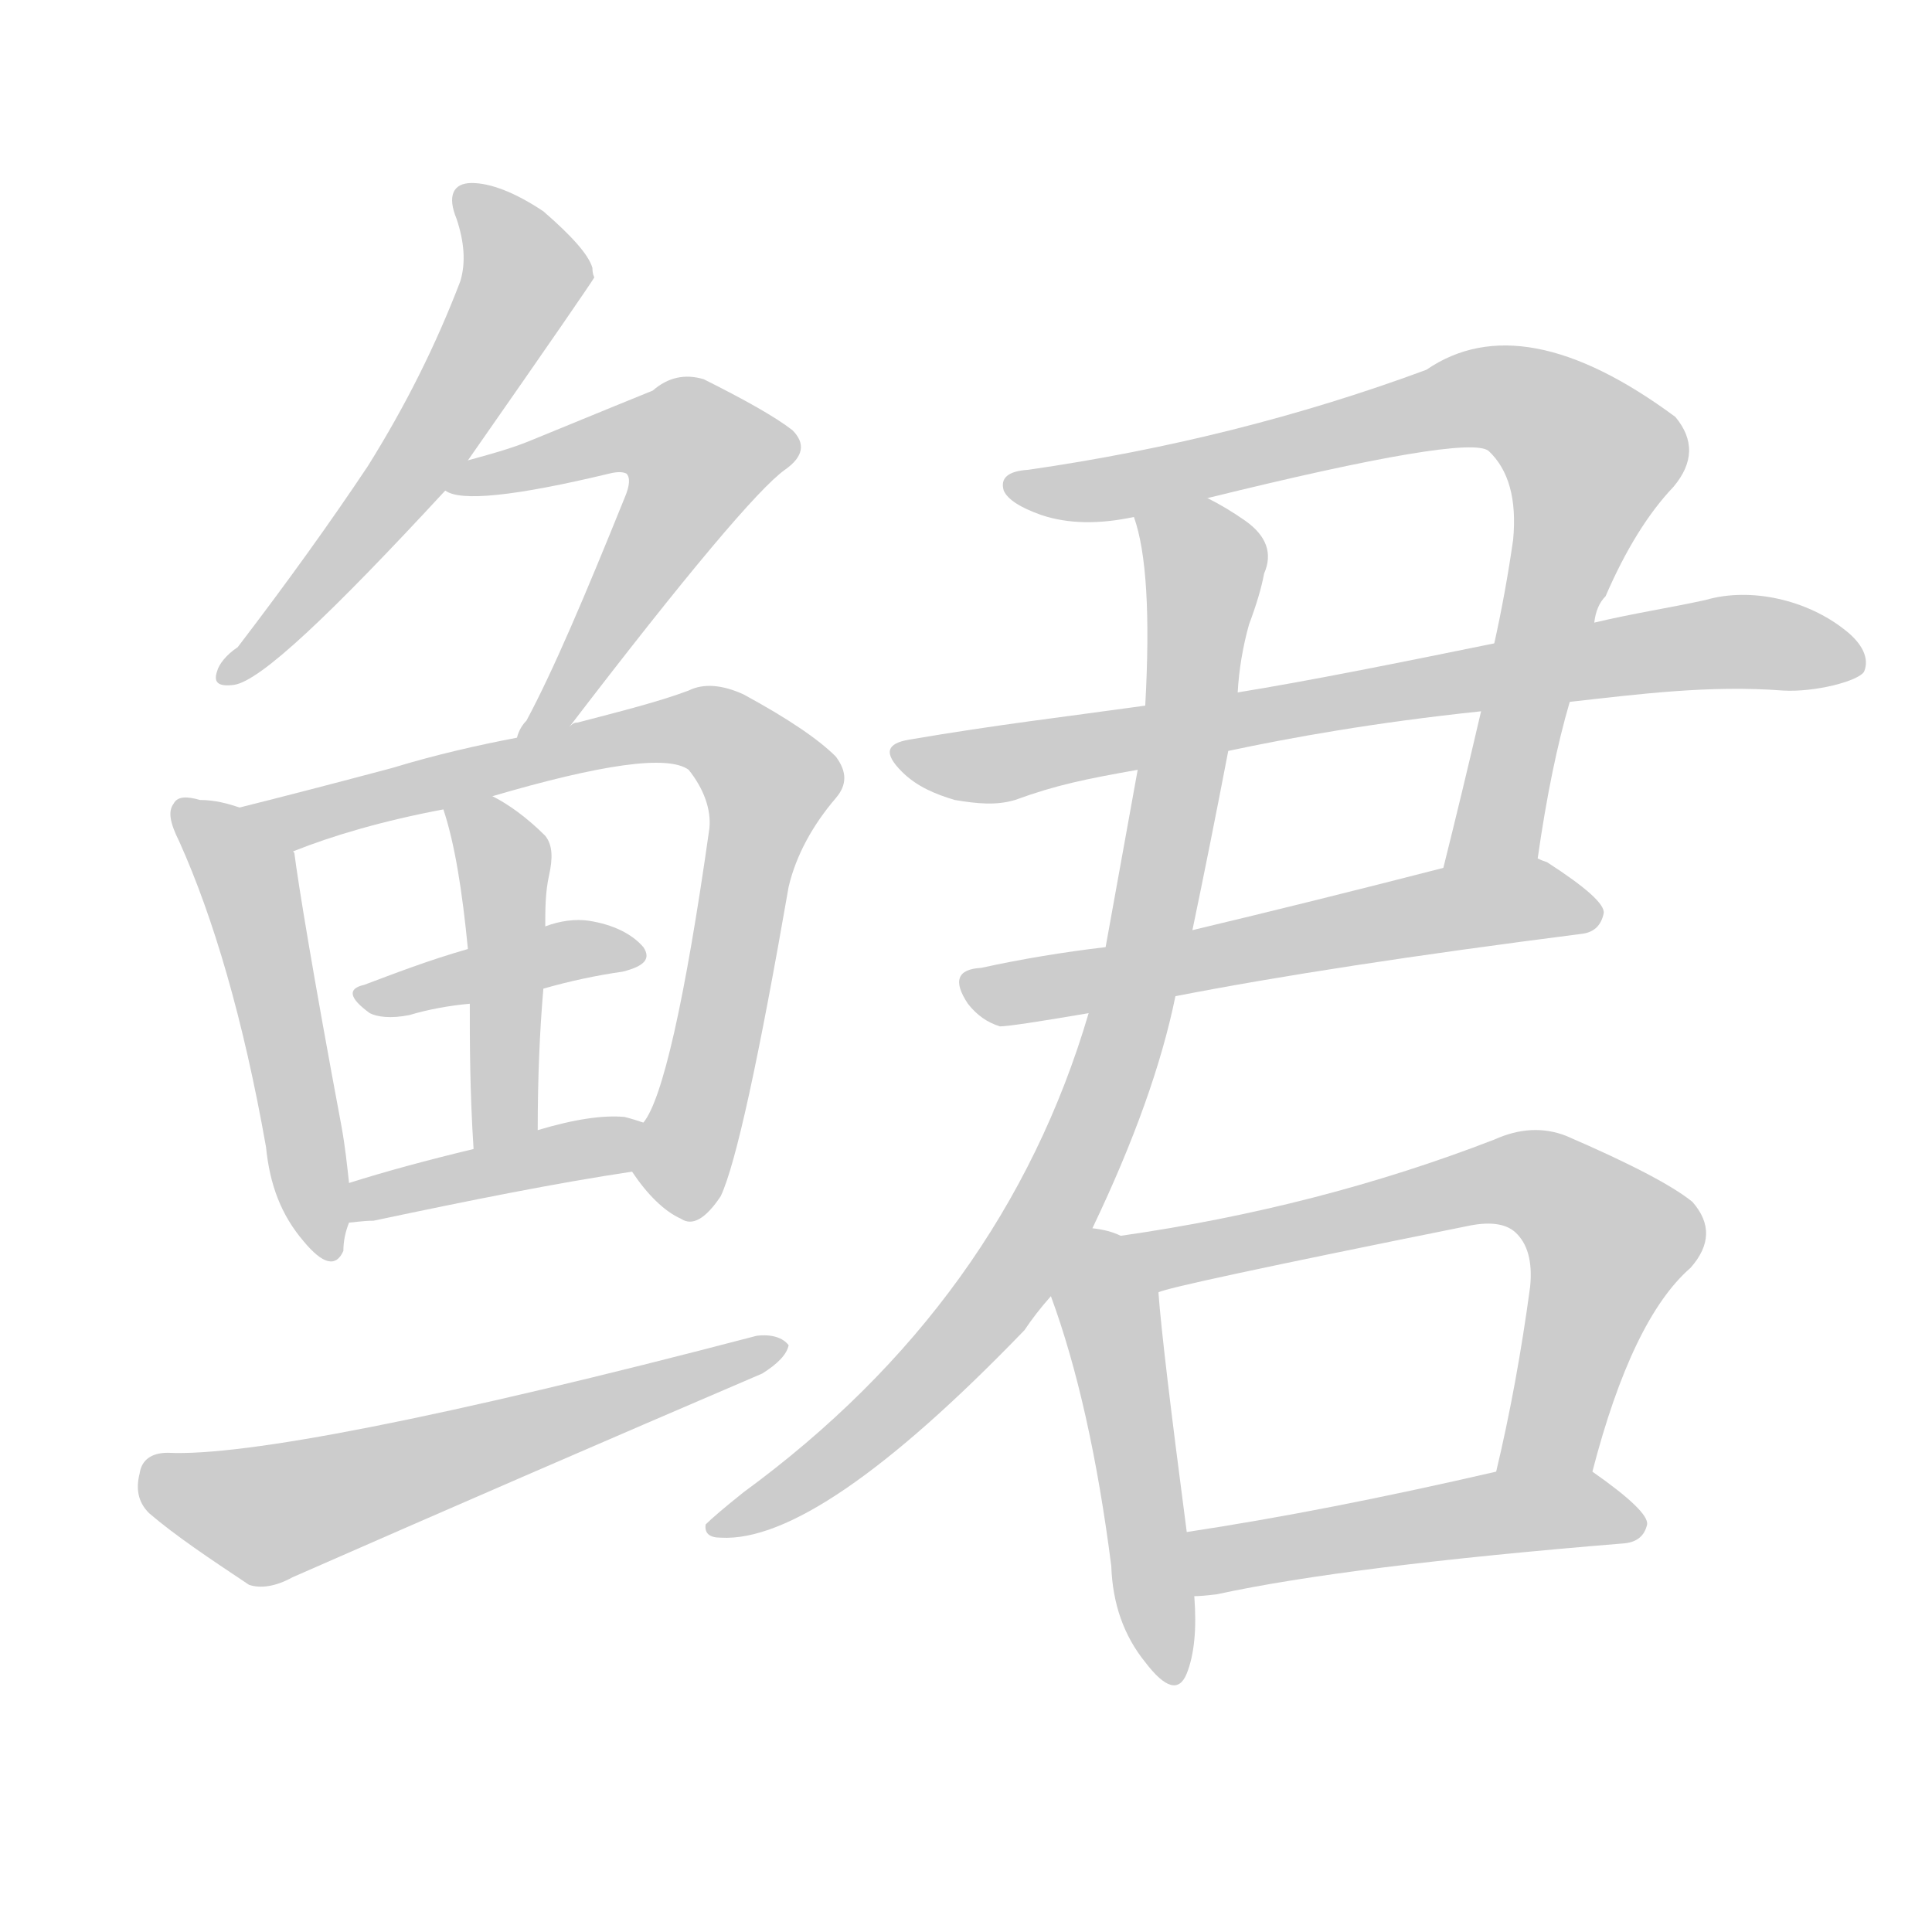 <!--
AnimCJK 2016-2018 Copyright Francois Mizessyn - https://github.com/parsimonhi/animCJK
Derived from:
    MakeMeAHanzi project - https://github.com/skishore/makemeahanzi
    Arphic PL KaitiM GB - https://apps.ubuntu.com/cat/applications/precise/fonts-arphic-gkai00mp/
    Arphic PL UKai - https://apps.ubuntu.com/cat/applications/fonts-arphic-ukai/
You can redistribute and/or modify this file under the terms of the Arphic Public License
as published by Arphic Technology Co., Ltd.
You should have received a copy of this license (the directory "APL") along with this file;
if not, see http://ftp.gnu.org/non-gnu/chinese-fonts-truetype/LICENSE.
-->
<svg id="z40106" class="acjk" version="1.1" viewBox="0 0 1024 1024" xmlns="http://www.w3.org/2000/svg" xmlns:xlink="http://www.w3.org/1999/xlink">
<style>
<![CDATA[
@keyframes z40106k {
	from {
		stroke:#ccc;
		stroke-dashoffset:3334;
	}
	1% {
		stroke:#c00;
		stroke-dashoffset:3334;
	}
	75% {
		stroke:#c00;
		stroke-dashoffset:0;
	}
	to {
		stroke:#000;
	}
}
#z40106 path[clip-path] {
	animation:z40106k 1s linear both;
	stroke-dasharray:3334;
	stroke-width:128;
	stroke-linecap:round;
	fill:none;
}
#z40106 path[clip-path="url(#z40106c1)"] {animation-delay:1s;}
#z40106 path[clip-path="url(#z40106c2)"] {animation-delay:2s;}
#z40106 path[clip-path="url(#z40106c3)"] {animation-delay:3s;}
#z40106 path[clip-path="url(#z40106c4)"] {animation-delay:4s;}
#z40106 path[clip-path="url(#z40106c5)"] {animation-delay:5s;}
#z40106 path[clip-path="url(#z40106c6)"] {animation-delay:6s;}
#z40106 path[clip-path="url(#z40106c7)"] {animation-delay:7s;}
#z40106 path[clip-path="url(#z40106c8)"] {animation-delay:8s;}
#z40106 path[clip-path="url(#z40106c9)"] {animation-delay:9s;}
#z40106 path[clip-path="url(#z40106c10)"] {animation-delay:10s;}
#z40106 path[clip-path="url(#z40106c11)"] {animation-delay:11s;}
#z40106 path[clip-path="url(#z40106c12)"] {animation-delay:12s;}
#z40106 path[clip-path="url(#z40106c13)"] {animation-delay:13s;}
#z40106 path[clip-path="url(#z40106c14)"] {animation-delay:14s;}
#z40106 path[clip-path="url(#z40106c15)"] {animation-delay:15s;}
#z40106 path {fill:#ccc;}
]]>
</style>
<path id="z40106d1" d="M248 244C292 181 314 149 315 147C314 145 314 143 314 142C312 135 303 125 288 112C273 102 260 97 250 97C240 97 237 104 242 116C246 128 247 139 244 149C231 183 215 215 195 247C175 277 152 309 126 343C120 347 116 352 115 356C113 362 116 364 124 363C138 361 175 326 236 260C244 249 244 249 248 244 Z"/>
<path id="z40106d2" d="M302 385C364 304 402 259 416 249C426 242 427 235 420 228C411 221 395 212 373 201C363 198 354 200 346 207C341 209 319 218 280 234C270 238 259 241 248 244C241 245 230 258 236 260C244 266 273 263 323 251C327 250 330 250 332 251C334 253 334 257 331 264C310 316 293 356 279 382C277 384 275 387 274 391C270 400 296 393 302 385 Z"/>
<path id="z40106d3" d="M127 428C121 426 114 424 106 424C99 422 94 422 92 426C89 430 90 436 95 446C113 486 129 540 141 608C143 628 149 644 161 658C171 670 178 672 182 663C182 658 183 653 185 648C188 642 186 634 185 627C184 618 183 608 181 597C166 517 158 468 156 452C155 451 155 451 156 451C154 439 139 430 127 428 Z"/>
<path id="z40106d4" d="M335 621C343 633 352 642 361 646C367 650 374 646 382 634C390 617 402 562 418 470C422 453 431 437 443 423C449 416 449 409 443 401C434 392 418 381 394 368C383 363 373 362 365 366C349 372 329 377 306 383C305 383 304 383 302 385C283 389 283 389 274 391C253 395 231 400 208 407C178 415 151 422 127 428C115 430 145 456 156 451C176 443 203 435 235 429C252 424 252 424 261 422C319 405 354 400 365 408C373 418 377 429 376 439C363 531 351 583 341 595C336 603 330 614 335 621 Z"/>
<path id="z40106d5" d="M288 524C302 520 316 517 330 515C342 512 345 508 341 502C335 495 325 490 312 488C305 487 297 488 289 491C262 499 262 499 248 503C227 509 209 516 193 522C184 524 185 529 196 537C200 539 207 540 217 538C227 535 238 533 249 532C275 527 275 527 288 524 Z"/>
<path id="z40106d6" d="M285 599C285 572 286 547 288 524C289 502 289 502 289 491C289 482 289 473 291 464C293 455 293 448 289 443C279 433 269 426 261 422C253 419 232 420 235 429C241 447 245 472 248 503C249 522 249 522 249 532C249 552 249 578 251 609C251 621 285 611 285 599 Z"/>
<path id="z40106d7" d="M185 648C187 648 192 647 198 647C250 636 295 627 335 621C344 619 349 598 341 595C338 594 335 593 331 592C320 591 305 593 285 599C262 606 262 606 251 609C226 615 204 621 185 627C179 630 178 648 185 648 Z"/>
<path id="z40106d8" d="M89 770C80 770 75 774 74 781C72 789 73 796 79 802C93 814 111 826 132 840C138 842 146 841 155 836C237 800 320 764 404 728C412 723 417 718 418 713C415 709 409 707 401 708C233 752 129 772 89 770 Z"/>
<path id="z40106d9" d="M815 455Q822 406 832 372C841 344 841 344 845 330Q846 321 851 316Q867 279 887 258Q903 239 888 221Q807 161 756 196Q656 233 545 249Q529 250 532 260Q535 267 552 273Q573 280 601 274C627 267 627 267 640 264Q778 230 789 239Q805 254 802 286Q798 314 792 341C787 365 787 365 785 377Q775 420 765 460C762 477 812 471 815 455 Z"/>
<path id="z40106d10" d="M832 372C868 368 906 363 945 366C962 367 985 361 988 356C991 349 987 341 978 334C958 318 928 311 904 318C886 322 866 325 845 330C810 337 810 337 792 341C738 352 693 361 656 367C623 372 623 372 607 374C564 380 529 384 482 392C470 394 468 399 478 409C486 417 496 421 506 424C518 426 528 427 538 424C560 416 575 413 603 408C635 401 635 401 651 398C684 391 728 383 785 377C816 374 816 374 832 372 Z"/>
<path id="z40106d11" d="M623 528Q705 512 838 495Q848 494 850 484Q851 477 820 457Q817 456 815 455C799 449 782 457 765 460Q695 478 632 493C601 499 601 499 586 502Q552 506 520 513Q501 514 513 532Q520 541 530 544Q536 544 577 537C608 531 608 531 623 528 Z"/>
<path id="z40106d12" d="M579 651Q612 582 623 528C629 505 629 505 632 493Q641 450 651 398C654 377 654 377 656 367Q657 349 662 331Q668 315 670 304Q677 288 660 276Q650 269 640 264C628 259 596 262 601 274Q611 302 607 374C604 397 604 397 603 408Q596 447 586 502C580 525 580 525 577 537Q532 690 394 791Q379 803 374 808Q373 815 382 815Q434 818 543 705Q549 696 557 687C572 663 572 663 579 651 Z"/>
<path id="z40106d13" d="M594 655Q588 652 579 651C565 649 552 674 557 687Q578 744 589 830Q590 860 607 881Q623 902 629 887Q635 872 633 846C630 823 630 823 629 812Q616 713 614 685C614 673 605 659 594 655 Z"/>
<path id="z40106d14" d="M844 780Q865 699 896 672Q912 654 897 637Q881 624 830 602Q812 595 792 604Q699 640 594 655C582 657 603 689 614 685Q618 682 777 650Q795 646 803 653Q813 662 811 682Q804 734 793 780C790 797 841 797 844 780 Z"/>
<path id="z40106d15" d="M633 846Q637 846 645 845Q714 830 861 818Q871 817 873 808Q874 801 844 780C829 771 810 777 793 780Q702 801 629 812C618 814 622 846 633 846 Z"/>
<defs>
	<clipPath id="z40106c1"><use xlink:href="#z40106d1"/></clipPath>
	<clipPath id="z40106c2"><use xlink:href="#z40106d2"/></clipPath>
	<clipPath id="z40106c3"><use xlink:href="#z40106d3"/></clipPath>
	<clipPath id="z40106c4"><use xlink:href="#z40106d4"/></clipPath>
	<clipPath id="z40106c5"><use xlink:href="#z40106d5"/></clipPath>
	<clipPath id="z40106c6"><use xlink:href="#z40106d6"/></clipPath>
	<clipPath id="z40106c7"><use xlink:href="#z40106d7"/></clipPath>
	<clipPath id="z40106c8"><use xlink:href="#z40106d8"/></clipPath>
	<clipPath id="z40106c9"><use xlink:href="#z40106d9"/></clipPath>
	<clipPath id="z40106c10"><use xlink:href="#z40106d10"/></clipPath>
	<clipPath id="z40106c11"><use xlink:href="#z40106d11"/></clipPath>
	<clipPath id="z40106c12"><use xlink:href="#z40106d12"/></clipPath>
	<clipPath id="z40106c13"><use xlink:href="#z40106d13"/></clipPath>
	<clipPath id="z40106c14"><use xlink:href="#z40106d14"/></clipPath>
	<clipPath id="z40106c15"><use xlink:href="#z40106d15"/></clipPath>
</defs>
<path pathLength="3333" clip-path="url(#z40106c1)" d="M247 102L278 150L124 357"/>
<path pathLength="3333" clip-path="url(#z40106c2)" d="M245 257L350 226L377 247L282 383"/>
<path pathLength="3333" clip-path="url(#z40106c3)" d="M97 429L132 467L176 663"/>
<path pathLength="3333" clip-path="url(#z40106c4)" d="M139 431L362 385L395 400L411 420L353 639"/>
<path pathLength="3333" clip-path="url(#z40106c5)" d="M195 528L336 506"/>
<path pathLength="3333" clip-path="url(#z40106c6)" d="M243 432L268 461L261 603"/>
<path pathLength="3333" clip-path="url(#z40106c7)" d="M189 640L335 599"/>
<path pathLength="3333" clip-path="url(#z40106c8)" d="M80 783L148 802L410 714"/>
<path pathLength="3333" clip-path="url(#z40106c9)" d="M538 256L776 211L832 229L847 254L793 445L774 455"/>
<path pathLength="3333" clip-path="url(#z40106c10)" d="M479 400L930 338L989 351"/>
<path pathLength="3333" clip-path="url(#z40106c11)" d="M517 525L842 481"/>
<path pathLength="3333" clip-path="url(#z40106c12)" d="M608 280L639 314L573 610L476 745L378 808"/>
<path pathLength="3333" clip-path="url(#z40106c13)" d="M581 657L616 888"/>
<path pathLength="3333" clip-path="url(#z40106c14)" d="M603 658L829 634L857 659L811 779"/>
<path pathLength="3333" clip-path="url(#z40106c15)" d="M638 838L793 802L866 807"/>
</svg>